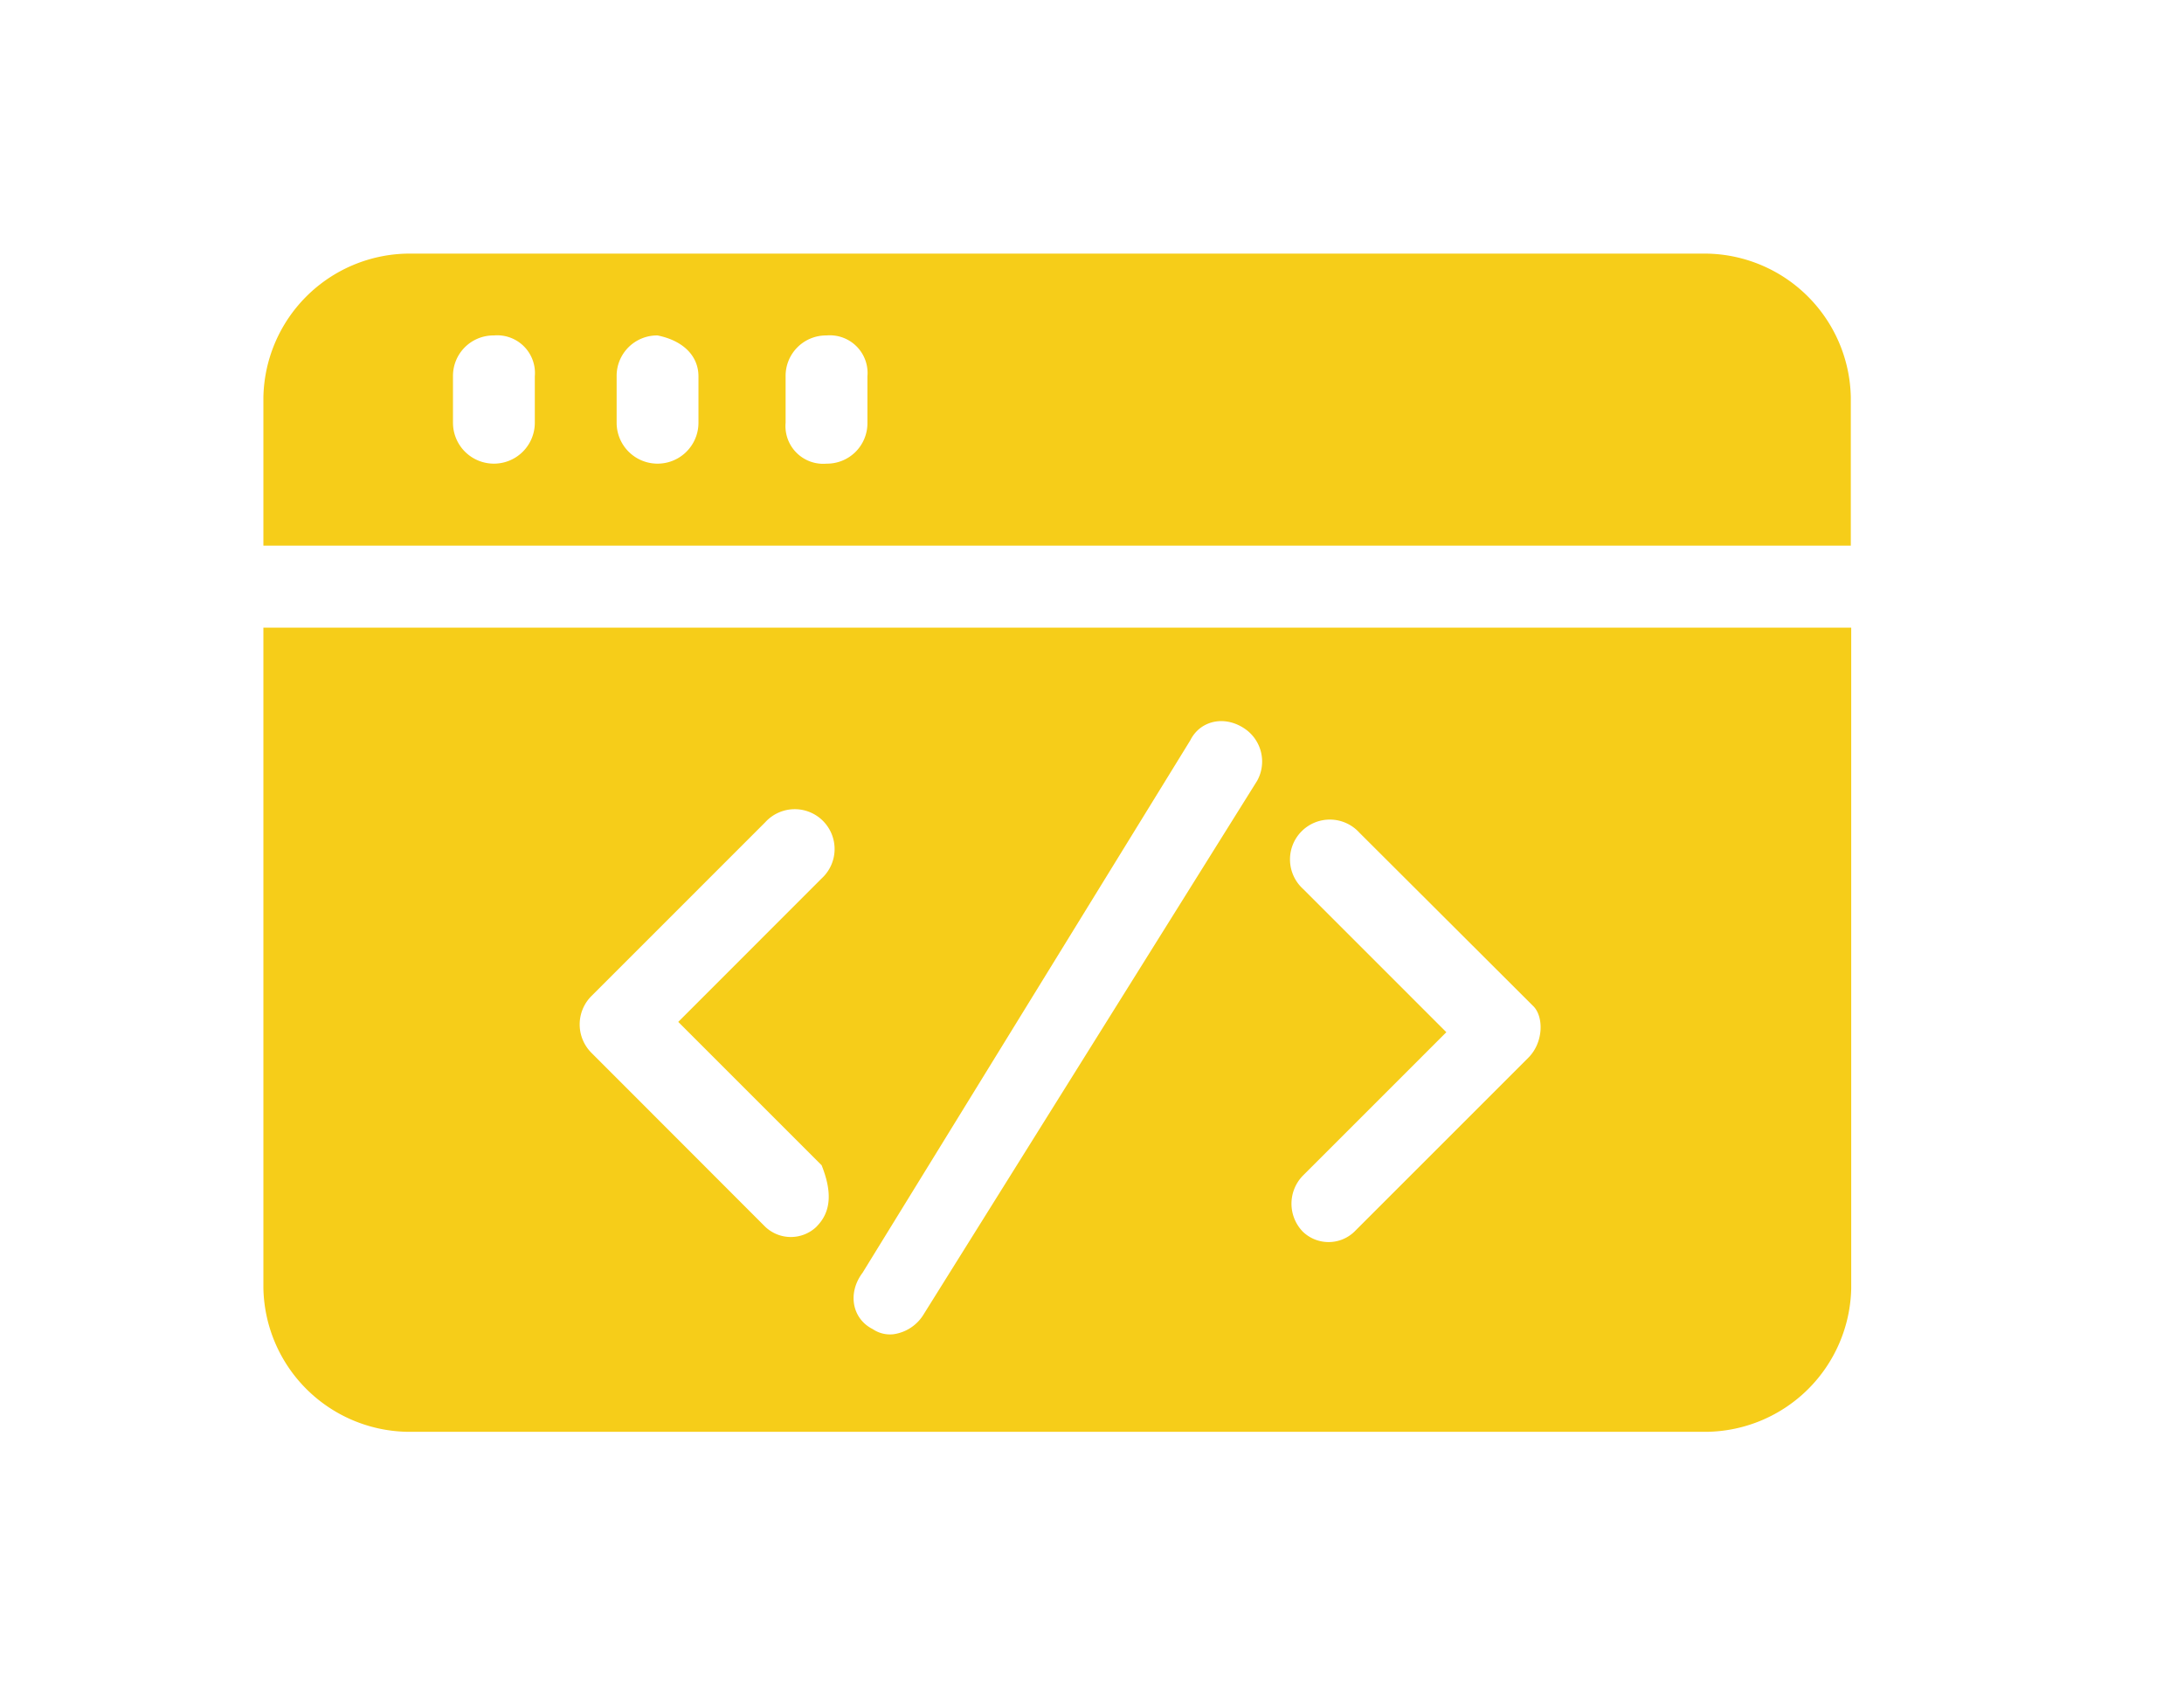 <svg id="Layer_1" data-name="Layer 1" xmlns="http://www.w3.org/2000/svg" viewBox="0 0 266.91 205.99"><defs><style>.cls-1{fill:#f6cd19;}</style></defs><title>web development</title><path class="cls-1" d="M32.19,76.71v80.74A17.91,17.91,0,0,0,49.72,175h159a17.91,17.91,0,0,0,17.52-17.52V76.71Zm67.59,73.23a4.54,4.54,0,0,1-6.26,0L72.25,128.65a4.91,4.91,0,0,1,0-6.88l21.28-21.28a4.87,4.87,0,1,1,6.88,6.88L82.89,124.9l17.52,17.52C101.66,145.55,101.66,148.06,99.78,149.93Zm53.82-54.45-40.68,65.09a5.15,5.15,0,0,1-3.76,2.5,3.76,3.76,0,0,1-2.5-.63c-2.5-1.25-3.13-4.38-1.25-6.88l40.06-65.09c1.25-2.5,4.38-3.13,6.88-1.25A4.85,4.85,0,0,1,153.61,95.48Zm33.17,33.8L165.5,150.56a4.54,4.54,0,0,1-6.26,0,4.91,4.91,0,0,1,0-6.88l17.52-17.52-17.52-17.52a4.87,4.87,0,1,1,6.88-6.88L187.41,123C188.66,124.27,188.66,127.4,186.78,129.28Z"/><path class="cls-1" d="M208.68,31h-159A17.91,17.91,0,0,0,32.19,48.54V66.69h194V48.54A17.91,17.91,0,0,0,208.68,31ZM65.36,51.67a5,5,0,1,1-10,0V46a4.94,4.94,0,0,1,5-5,4.61,4.61,0,0,1,5,5Zm20,0a5,5,0,1,1-10,0V46a4.94,4.94,0,0,1,5-5c3.13.63,5,2.5,5,5Zm20.65,0a4.94,4.94,0,0,1-5,5,4.61,4.61,0,0,1-5-5V46a4.94,4.94,0,0,1,5-5,4.61,4.61,0,0,1,5,5Z"/></svg>